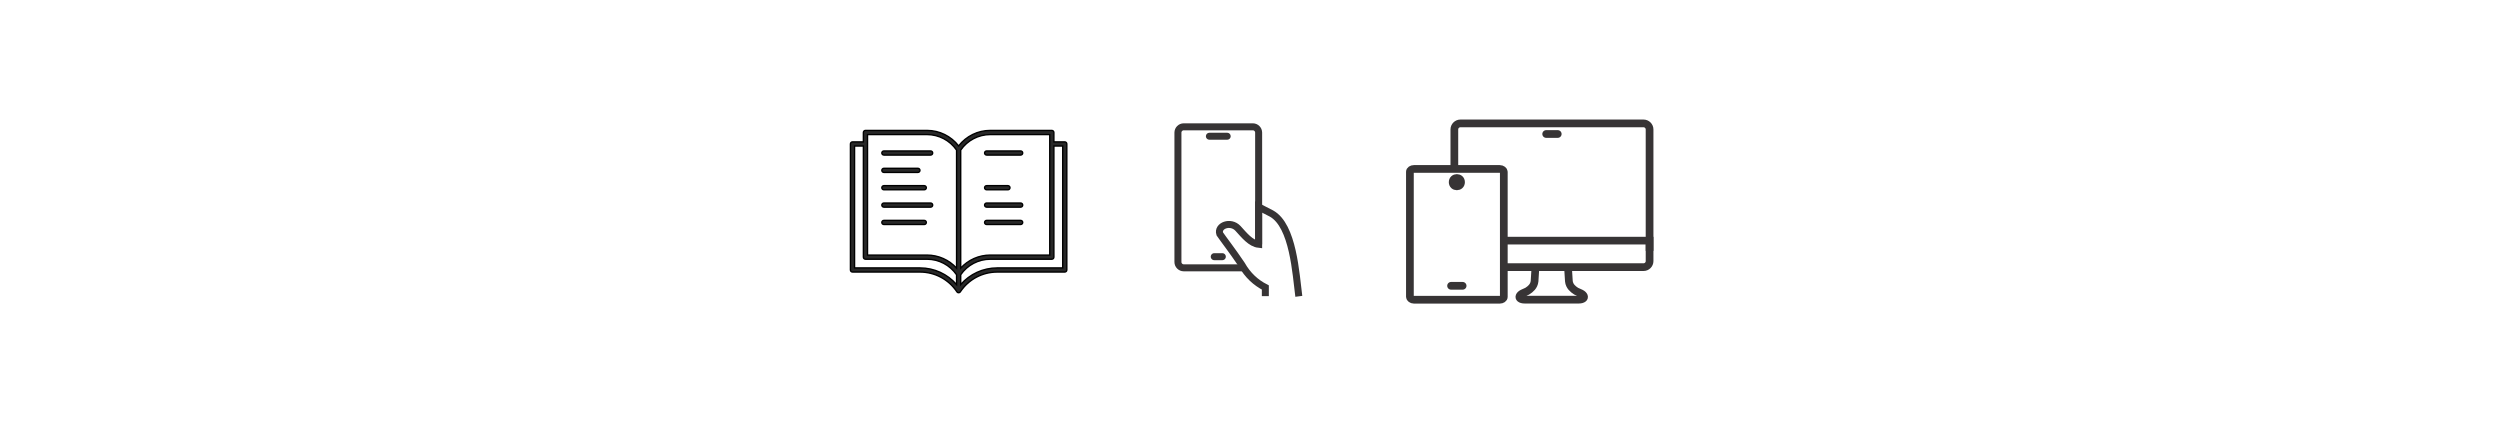 <svg xmlns="http://www.w3.org/2000/svg" xmlns:xlink="http://www.w3.org/1999/xlink" xmlns:xodm="http://www.corel.com/coreldraw/odm/2003" xml:space="preserve" width="2700px" height="457px" version="1.1" style="shape-rendering:geometricPrecision; text-rendering:geometricPrecision; image-rendering:optimizeQuality; fill-rule:evenodd; clip-rule:evenodd" viewBox="0 0 3138.02 531.42"><script xmlns="" id="eppiocemhmnlbhjplcgkofciiegomcon"/><script xmlns=""/><script xmlns=""/>
 <defs>
  <style type="text/css">
   <![CDATA[
    .str6 {stroke:#373435;stroke-width:9.69;stroke-miterlimit:22.926}
    .str4 {stroke:#373435;stroke-width:9.69;stroke-miterlimit:22.926}
    .str5 {stroke:#373435;stroke-width:9.69;stroke-linecap:round;stroke-miterlimit:22.926}
    .str1 {stroke:#373435;stroke-width:8.79;stroke-miterlimit:22.926}
    .str3 {stroke:#373435;stroke-width:8.79;stroke-miterlimit:22.926}
    .str0 {stroke:black;stroke-width:1.76;stroke-miterlimit:10}
    .str2 {stroke:#373435;stroke-width:8.79;stroke-linecap:round;stroke-miterlimit:22.926}
    .fil2 {fill:none}
    .fil4 {fill:none;fill-rule:nonzero}
    .fil5 {fill:#373435}
    .fil3 {fill:#373435;fill-rule:nonzero}
    .fil1 {fill:#282828;fill-rule:nonzero}
    .fil0 {fill:#FEFEFE;fill-opacity:0}
   ]]>
  </style>
 </defs>
 <g id="Layer_x0020_1">
  <polygon class="fil0" points="0,0 3138.02,0 3138.02,531.42 0,531.42 "/>
  <g id="_1286448170512">
   <g>
    <path class="fil1 str0" d="M1109.22 194.75l58.7 0c1.44,0 2.6,-1.17 2.6,-2.6 0,-1.44 -1.16,-2.59 -2.6,-2.59l-58.7 0c-1.43,0 -2.6,1.15 -2.6,2.59 0,1.43 1.17,2.6 2.6,2.6z"/>
    <path class="fil1 str0" d="M1109.22 216.55l42.72 0c1.44,0 2.6,-1.17 2.6,-2.6 0,-1.44 -1.16,-2.59 -2.6,-2.59l-42.72 0c-1.43,0 -2.6,1.15 -2.6,2.59 0,1.43 1.17,2.6 2.6,2.6z"/>
    <path class="fil1 str0" d="M1109.22 238.35l50.71 0c1.44,0 2.6,-1.15 2.6,-2.59 0,-1.43 -1.16,-2.6 -2.6,-2.6l-50.71 0c-1.43,0 -2.6,1.17 -2.6,2.6 0,1.44 1.17,2.59 2.6,2.59z"/>
    <path class="fil1 str0" d="M1109.22 260.15l58.7 0c1.44,0 2.6,-1.15 2.6,-2.59 0,-1.43 -1.16,-2.6 -2.6,-2.6l-58.7 0c-1.43,0 -2.6,1.17 -2.6,2.6 0,1.44 1.17,2.59 2.6,2.59z"/>
    <path class="fil1 str0" d="M1159.93 276.77l-50.71 0c-1.43,0 -2.6,1.16 -2.6,2.59 0,1.44 1.17,2.6 2.6,2.6l50.71 0c1.44,0 2.6,-1.16 2.6,-2.6 0,-1.43 -1.16,-2.59 -2.6,-2.59z"/>
    <path class="fil1 str0" d="M1333.79 336.47l-82.22 0c-17.76,0 -34.41,7.68 -45.88,20.88l0 -12.31c8.44,-12.21 22.28,-19.5 37.17,-19.5l77.26 0c1.43,0 2.6,-1.16 2.6,-2.6l0 -139.56 11.07 0 0 153.09zm-179.18 0l-82.22 0 0 -153.09 11.07 0 0 139.56c0,1.44 1.17,2.6 2.6,2.6l77.25 0c14.9,0 28.74,7.29 37.18,19.49l0 12.32c-11.47,-13.2 -28.12,-20.88 -45.88,-20.88zm-65.95 -167.48l74.65 0c14.9,0 28.74,7.27 37.18,19.49l0 148.23c-9.46,-10.35 -22.89,-16.37 -37.18,-16.37l-74.65 0 0 -151.35zm154.2 0l74.66 0 0 151.35 -74.66 0c-14.29,0 -27.71,6.02 -37.17,16.37l0 -148.23c8.44,-12.22 22.28,-19.49 37.17,-19.49zm93.53 9.19l-13.67 0 0 -11.8c0,-1.43 -1.17,-2.59 -2.6,-2.59l-77.26 0c-15.65,0 -30.26,7.21 -39.77,19.46 -9.51,-12.25 -24.12,-19.46 -39.78,-19.46l-77.25 0c-1.43,0 -2.6,1.16 -2.6,2.59l0 11.8 -13.66 0c-1.44,0 -2.6,1.16 -2.6,2.6l0 158.29c0,1.43 1.16,2.59 2.6,2.59l84.81 0c18.66,0 35.97,9.27 46.32,24.8 0,0.01 0.01,0.02 0.02,0.03 0.04,0.06 0.08,0.12 0.13,0.17 0.04,0.04 0.07,0.09 0.11,0.13 0.04,0.04 0.08,0.09 0.13,0.13 0.06,0.05 0.11,0.1 0.17,0.14 0.04,0.04 0.09,0.07 0.13,0.11 0.09,0.06 0.19,0.11 0.28,0.17 0.04,0.02 0.09,0.03 0.13,0.05 0.08,0.03 0.15,0.06 0.23,0.09 0.02,0.01 0.05,0.03 0.08,0.03 0.02,0.01 0.04,0.01 0.07,0.02 0.07,0.02 0.14,0.03 0.22,0.04 0.03,0.01 0.07,0.02 0.1,0.02 0.12,0.02 0.24,0.04 0.36,0.04 0.12,0 0.23,-0.02 0.35,-0.04 0.04,0 0.07,-0.01 0.1,-0.02 0.08,-0.01 0.16,-0.02 0.23,-0.04 0.02,-0.01 0.04,-0.01 0.07,-0.02 0.02,0 0.05,-0.02 0.08,-0.03 0.08,-0.03 0.15,-0.06 0.23,-0.09 0.04,-0.02 0.08,-0.03 0.11,-0.05 0.11,-0.06 0.22,-0.12 0.32,-0.2 0.02,-0.01 0.03,-0.02 0.05,-0.03 0.08,-0.06 0.16,-0.13 0.24,-0.2 0.03,-0.03 0.05,-0.05 0.08,-0.09 0.06,-0.06 0.12,-0.13 0.18,-0.2 0.02,-0.02 0.05,-0.05 0.07,-0.09 0.01,-0.02 0.03,-0.04 0.05,-0.06 10.35,-15.54 27.67,-24.81 46.32,-24.81l84.82 0c1.43,0 2.6,-1.16 2.6,-2.59l0 -158.29c0,-1.44 -1.17,-2.6 -2.6,-2.6z"/>
    <path class="fil1 str0" d="M1238.26 194.75l42.72 0c1.44,0 2.6,-1.17 2.6,-2.6 0,-1.44 -1.16,-2.59 -2.6,-2.59l-42.72 0c-1.43,0 -2.6,1.15 -2.6,2.59 0,1.43 1.17,2.6 2.6,2.6z"/>
    <path class="fil1 str0" d="M1238.26 238.35l26.74 0c1.44,0 2.6,-1.15 2.6,-2.59 0,-1.43 -1.16,-2.6 -2.6,-2.6l-26.74 0c-1.43,0 -2.6,1.17 -2.6,2.6 0,1.44 1.17,2.59 2.6,2.59z"/>
    <path class="fil1 str0" d="M1238.26 260.15l42.72 0c1.44,0 2.6,-1.15 2.6,-2.59 0,-1.43 -1.16,-2.6 -2.6,-2.6l-42.72 0c-1.43,0 -2.6,1.17 -2.6,2.6 0,1.44 1.17,2.59 2.6,2.59z"/>
    <path class="fil1 str0" d="M1238.26 281.96l42.72 0c1.44,0 2.6,-1.16 2.6,-2.6 0,-1.43 -1.16,-2.59 -2.6,-2.59l-42.72 0c-1.43,0 -2.6,1.16 -2.6,2.59 0,1.44 1.17,2.6 2.6,2.6z"/>
   </g>
   <g>
    <path class="fil2 str1" d="M1561.03 336.35l-75.23 0c-4.01,0 -7.3,-3.28 -7.3,-7.29l0 -162.51c0,-4.01 3.29,-7.29 7.3,-7.29l86.77 0c4.01,0 7.29,3.28 7.29,7.29l0 140.26"/>
    <line class="fil2 str2" x1="1524.11" y1="322.35" x2="1534.26" y2="322.35"/>
    <path class="fil2 str3" d="M1588.28 371.94l0 -10.9c-11.97,-6.13 -22.12,-15.33 -29.74,-28.8 -12.42,-18.44 -22.2,-30.77 -27.49,-38.52 -3.37,-10.41 13.62,-16.78 22.82,-6.92 8.07,8.84 16.07,18.92 25.99,20.01l0 -46.94 16.12 8.29c27.39,15.16 30.62,75.96 34.33,104"/>
    <g>
     <path class="fil3" d="M1517.96 175.5c-2.42,0 -4.37,-1.97 -4.37,-4.39 0,-2.43 1.95,-4.4 4.37,-4.4l0 8.79zm22.45 0l-22.45 0 0 -8.79 22.45 0 0 8.79zm0 -8.79c2.41,0 4.37,1.97 4.37,4.4 0,2.42 -1.96,4.39 -4.37,4.39l0 -8.79z"/>
    </g>
   </g>
   <g id="_1286448171088">
    <path class="fil4 str4" d="M2070.82 315.06l0 -152.5c0,-2.08 -0.85,-3.97 -2.23,-5.35 -1.37,-1.37 -3.27,-2.23 -5.35,-2.23l-230 0c-2.08,0 -3.98,0.86 -5.35,2.23 -1.38,1.38 -2.23,3.27 -2.23,5.35l0 49.63"/>
    <path class="fil4 str4" d="M1887.75 335.5l35.11 0 50.14 0 90.24 0c2.08,0 3.98,-0.86 5.35,-2.23 1.38,-1.38 2.23,-3.27 2.23,-5.35l0 -25.71 -183.07 0"/>
    <path class="fil4 str4" d="M1927.5 335.5l-1.13 17.78c-0.36,3.09 -1.61,5.55 -3.35,7.6 -1.62,1.91 -3.61,3.4 -5.65,4.71l-0.39 0.21 -5.81 2.63c-1.94,0.99 -3.16,2.23 -3.65,3.45 -0.22,0.56 -0.28,1.1 -0.16,1.58 0.11,0.47 0.39,0.92 0.86,1.31 1.11,0.94 3.04,1.57 5.87,1.57l67.68 0c2.83,0 4.76,-0.63 5.87,-1.57 0.47,-0.39 0.75,-0.84 0.86,-1.31 0.12,-0.48 0.06,-1.02 -0.16,-1.58 -0.5,-1.22 -1.71,-2.46 -3.65,-3.45l-5.81 -2.63 -0.39 -0.21c-2.04,-1.31 -4.03,-2.8 -5.65,-4.71 -1.74,-2.05 -3,-4.51 -3.35,-7.6l-1.13 -17.78"/>
    <line class="fil2 str5" x1="1821.53" y1="358.94" x2="1836.04" y2="358.94"/>
    <line class="fil2 str5" x1="1940.98" y1="168.28" x2="1955.49" y2="168.28"/>
    <circle class="fil5 str4" cx="1828.79" cy="228.78" r="5.25"/>
    <rect class="fil2 str6" x="1769.83" y="212.19" width="117.93" height="164.24" rx="5.03" ry="3.53"/>
   </g>
  </g>
 </g>
</svg>